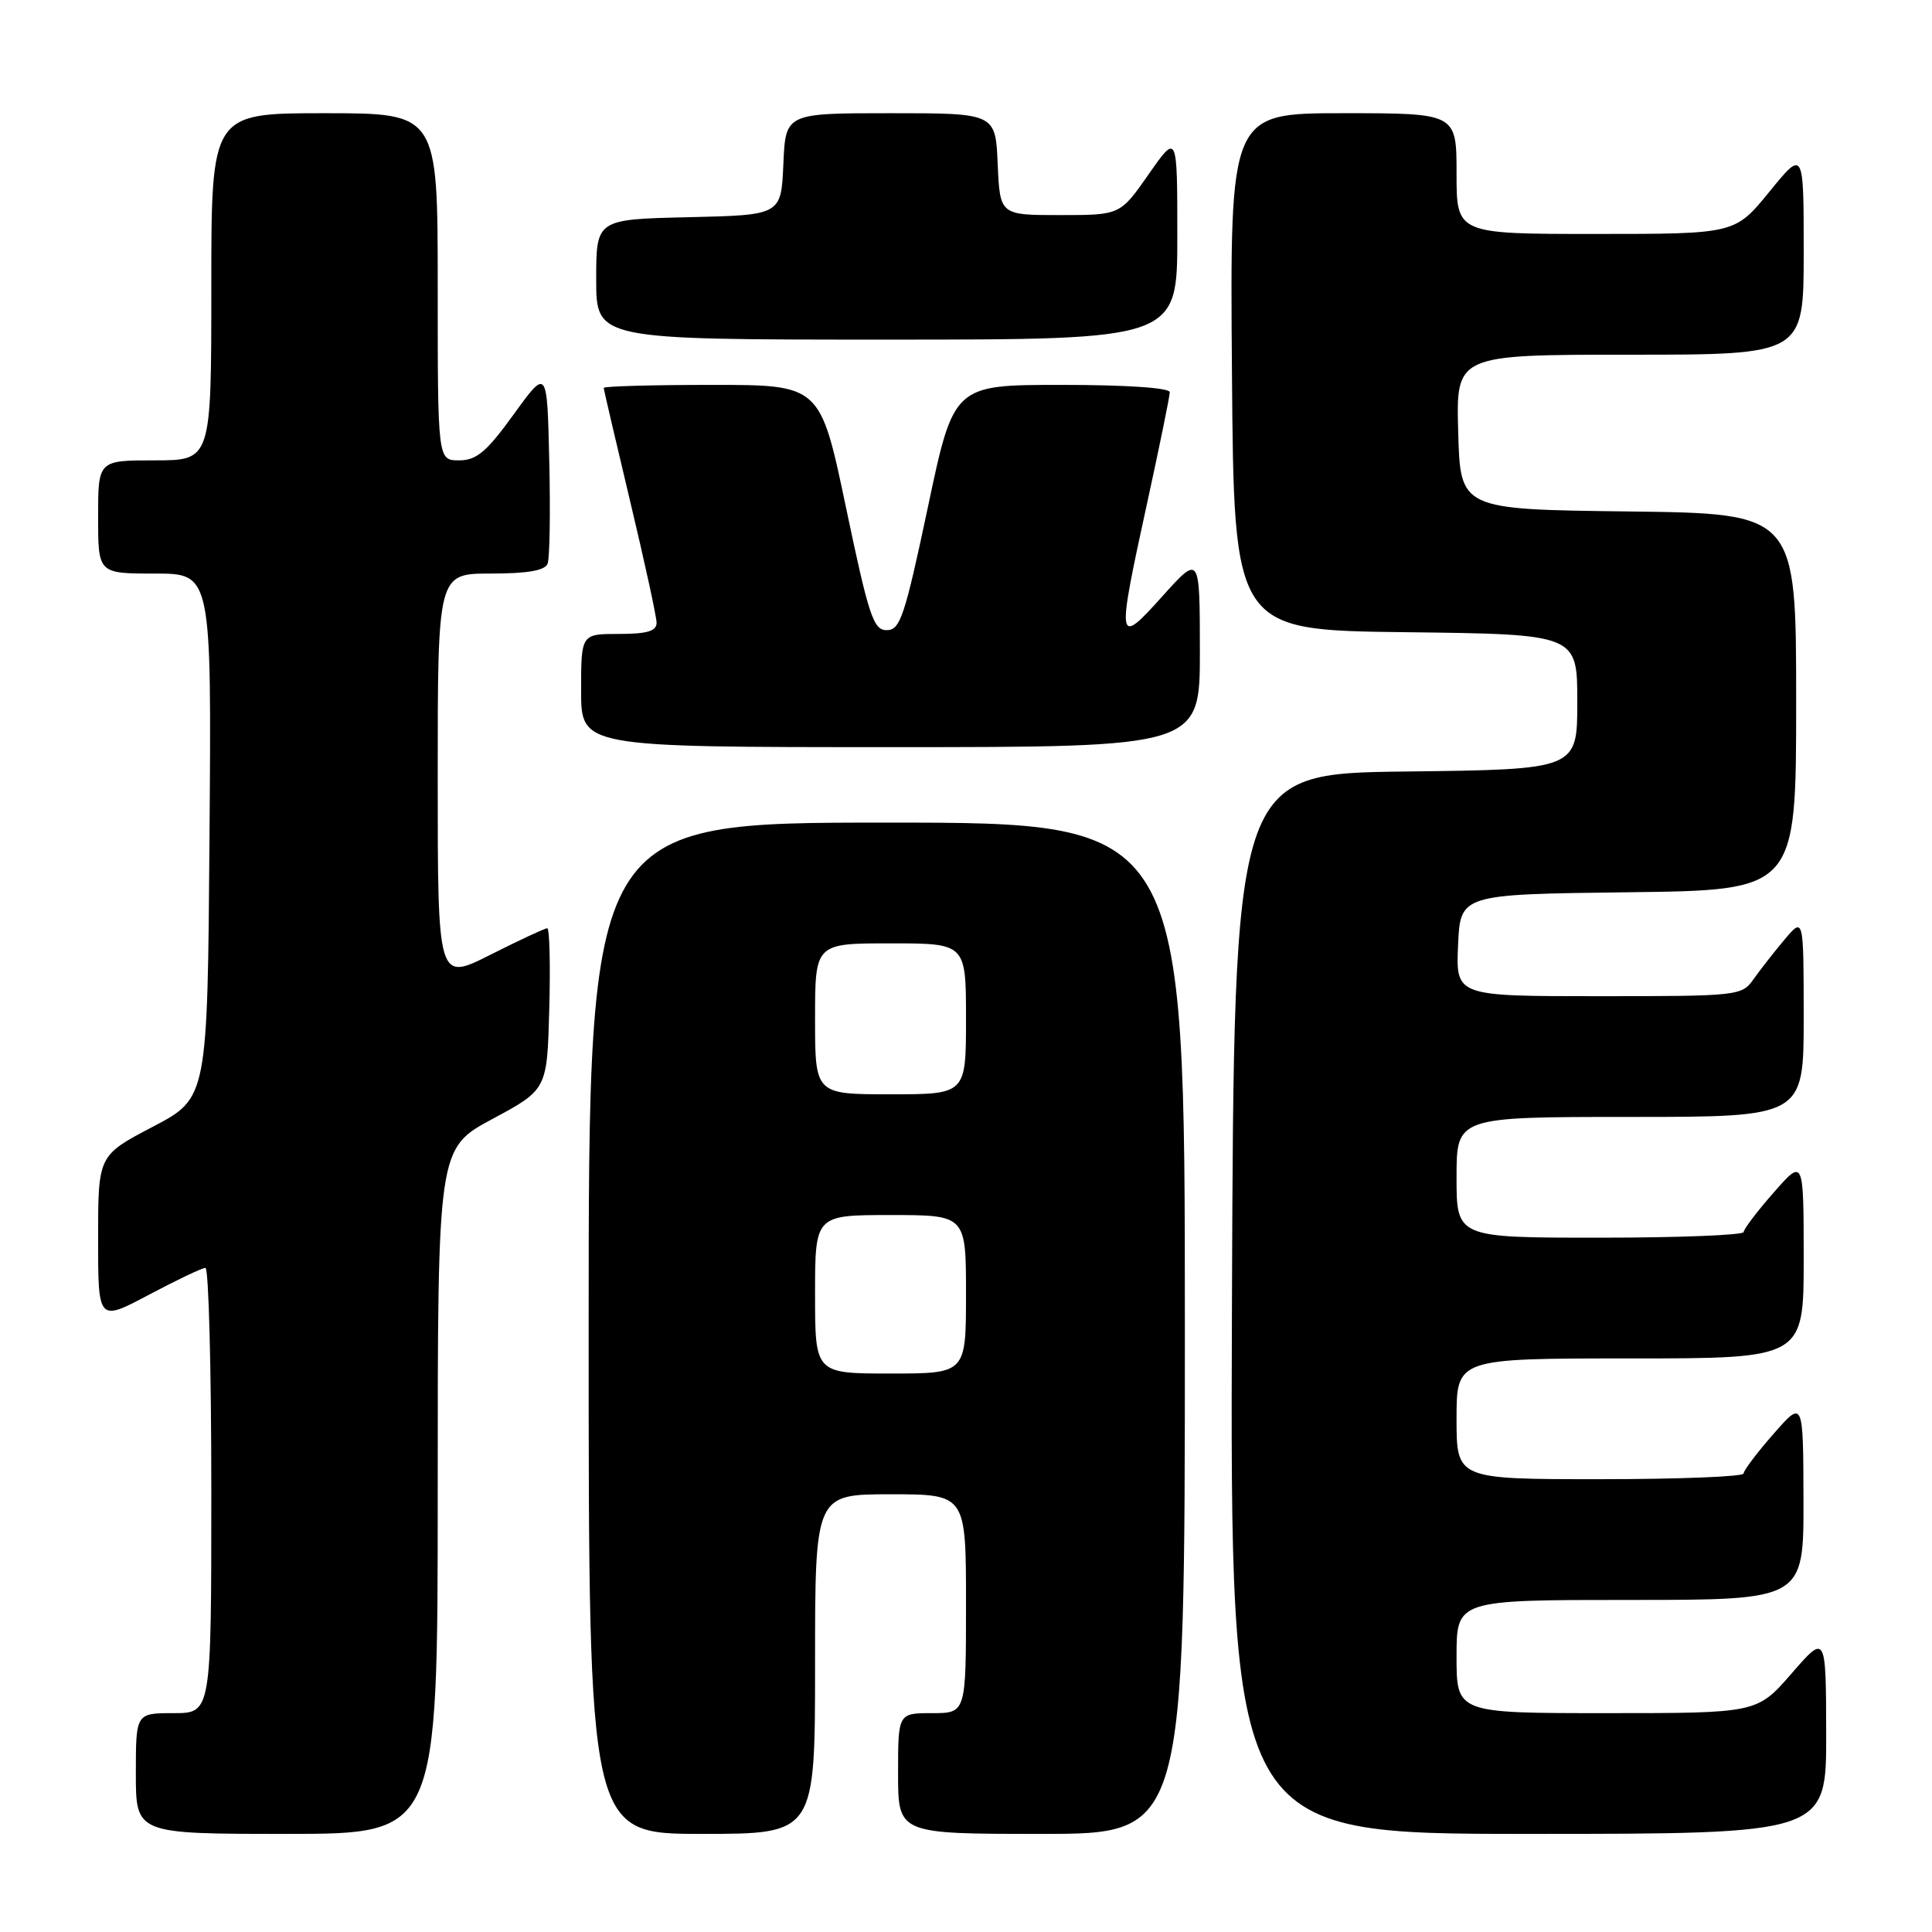 <?xml version="1.0" encoding="UTF-8" standalone="no"?>
<!DOCTYPE svg PUBLIC "-//W3C//DTD SVG 1.1//EN" "http://www.w3.org/Graphics/SVG/1.1/DTD/svg11.dtd" >
<svg xmlns="http://www.w3.org/2000/svg" xmlns:xlink="http://www.w3.org/1999/xlink" version="1.1" viewBox="0 0 256 256">
 <g >
 <path fill="currentColor"
d=" M 58.00 197.58 C 58.00 152.17 58.00 152.17 65.25 148.27 C 72.50 144.37 72.50 144.37 72.78 133.69 C 72.94 127.81 72.82 123.00 72.51 123.00 C 72.20 123.00 68.81 124.58 64.98 126.51 C 58.00 130.03 58.00 130.03 58.00 103.01 C 58.00 76.00 58.00 76.00 65.03 76.00 C 69.89 76.00 72.22 75.60 72.56 74.69 C 72.84 73.98 72.94 67.85 72.78 61.08 C 72.50 48.78 72.50 48.78 68.08 54.89 C 64.46 59.89 63.14 61.00 60.83 61.00 C 58.00 61.00 58.00 61.00 58.00 38.00 C 58.00 15.00 58.00 15.00 43.00 15.00 C 28.00 15.00 28.00 15.00 28.00 38.00 C 28.00 61.00 28.00 61.00 20.50 61.00 C 13.00 61.00 13.00 61.00 13.00 68.50 C 13.00 76.00 13.00 76.00 20.51 76.00 C 28.03 76.00 28.03 76.00 27.76 110.75 C 27.50 145.50 27.50 145.50 20.25 149.30 C 13.00 153.10 13.00 153.10 13.00 164.12 C 13.00 175.13 13.00 175.13 19.72 171.57 C 23.41 169.61 26.79 168.00 27.22 168.00 C 27.65 168.00 28.00 181.28 28.00 197.50 C 28.00 227.00 28.00 227.00 23.00 227.00 C 18.00 227.00 18.00 227.00 18.00 235.00 C 18.00 243.00 18.00 243.00 38.00 243.00 C 58.00 243.00 58.00 243.00 58.00 197.58 Z  M 108.00 220.50 C 108.00 198.00 108.00 198.00 118.00 198.00 C 128.00 198.00 128.00 198.00 128.00 212.50 C 128.00 227.00 128.00 227.00 123.50 227.00 C 119.00 227.00 119.00 227.00 119.00 235.00 C 119.00 243.00 119.00 243.00 138.00 243.00 C 157.00 243.00 157.00 243.00 157.00 176.00 C 157.00 109.00 157.00 109.00 117.50 109.00 C 78.00 109.00 78.00 109.00 78.00 176.00 C 78.00 243.00 78.00 243.00 93.00 243.00 C 108.00 243.00 108.00 243.00 108.00 220.50 Z  M 241.98 229.75 C 241.95 216.50 241.95 216.50 237.39 221.75 C 232.82 227.00 232.82 227.00 212.91 227.00 C 193.00 227.00 193.00 227.00 193.00 219.50 C 193.00 212.00 193.00 212.00 216.00 212.00 C 239.00 212.00 239.00 212.00 238.97 198.75 C 238.94 185.50 238.94 185.50 235.00 190.00 C 232.83 192.47 231.05 194.84 231.03 195.25 C 231.01 195.66 222.45 196.00 212.00 196.00 C 193.00 196.00 193.00 196.00 193.00 188.00 C 193.00 180.00 193.00 180.00 216.00 180.00 C 239.00 180.00 239.00 180.00 239.00 166.75 C 238.99 153.50 238.99 153.50 235.04 158.00 C 232.86 160.47 231.07 162.84 231.04 163.25 C 231.02 163.66 222.45 164.00 212.00 164.00 C 193.00 164.00 193.00 164.00 193.00 156.00 C 193.00 148.00 193.00 148.00 216.00 148.00 C 239.00 148.00 239.00 148.00 239.00 134.75 C 238.99 121.50 238.99 121.50 236.46 124.50 C 235.07 126.15 233.23 128.51 232.35 129.75 C 230.81 131.95 230.34 132.00 211.84 132.00 C 192.91 132.00 192.91 132.00 193.20 125.25 C 193.50 118.50 193.50 118.50 215.75 118.23 C 238.00 117.96 238.00 117.96 238.00 93.00 C 238.00 68.04 238.00 68.04 215.75 67.77 C 193.50 67.50 193.50 67.50 193.22 57.25 C 192.93 47.00 192.93 47.00 215.97 47.00 C 239.00 47.00 239.00 47.00 239.00 33.41 C 239.00 19.82 239.00 19.82 234.45 25.41 C 229.89 31.00 229.89 31.00 211.45 31.00 C 193.00 31.00 193.00 31.00 193.00 23.00 C 193.00 15.00 193.00 15.00 177.99 15.00 C 162.97 15.00 162.97 15.00 163.24 49.25 C 163.50 83.50 163.50 83.50 186.25 83.77 C 209.00 84.04 209.00 84.04 209.00 93.00 C 209.00 101.96 209.00 101.96 186.25 102.23 C 163.50 102.50 163.50 102.50 163.24 172.75 C 162.99 243.00 162.99 243.00 202.49 243.00 C 242.00 243.00 242.00 243.00 241.98 229.75 Z  M 158.99 86.25 C 158.98 73.50 158.98 73.50 154.03 79.00 C 147.98 85.73 147.92 85.35 152.00 66.66 C 153.65 59.11 155.00 52.50 155.00 51.97 C 155.00 51.39 149.26 51.00 140.69 51.00 C 126.37 51.00 126.37 51.00 122.94 67.25 C 119.88 81.68 119.28 83.50 117.50 83.50 C 115.73 83.50 115.13 81.69 112.10 67.25 C 108.69 51.00 108.69 51.00 94.35 51.00 C 86.46 51.00 80.00 51.18 80.00 51.40 C 80.00 51.62 81.58 58.38 83.50 66.43 C 85.42 74.48 87.00 81.72 87.00 82.53 C 87.00 83.63 85.73 84.00 82.00 84.00 C 77.00 84.00 77.00 84.00 77.00 91.50 C 77.00 99.00 77.00 99.00 118.00 99.00 C 159.00 99.00 159.00 99.00 158.99 86.25 Z  M 156.00 31.33 C 156.00 17.66 156.00 17.66 152.21 23.08 C 148.43 28.50 148.43 28.50 140.46 28.50 C 132.50 28.50 132.50 28.50 132.20 21.75 C 131.91 15.00 131.91 15.00 118.00 15.00 C 104.09 15.00 104.09 15.00 103.80 21.75 C 103.50 28.50 103.50 28.50 91.25 28.78 C 79.00 29.06 79.00 29.06 79.00 37.03 C 79.00 45.00 79.00 45.00 117.50 45.00 C 156.00 45.00 156.00 45.00 156.00 31.33 Z  M 108.00 171.50 C 108.00 161.00 108.00 161.00 118.00 161.00 C 128.00 161.00 128.00 161.00 128.00 171.50 C 128.00 182.00 128.00 182.00 118.00 182.00 C 108.00 182.00 108.00 182.00 108.00 171.50 Z  M 108.00 135.00 C 108.00 125.00 108.00 125.00 118.00 125.00 C 128.00 125.00 128.00 125.00 128.00 135.00 C 128.00 145.00 128.00 145.00 118.00 145.00 C 108.00 145.00 108.00 145.00 108.00 135.00 Z "/>
</g>
</svg>